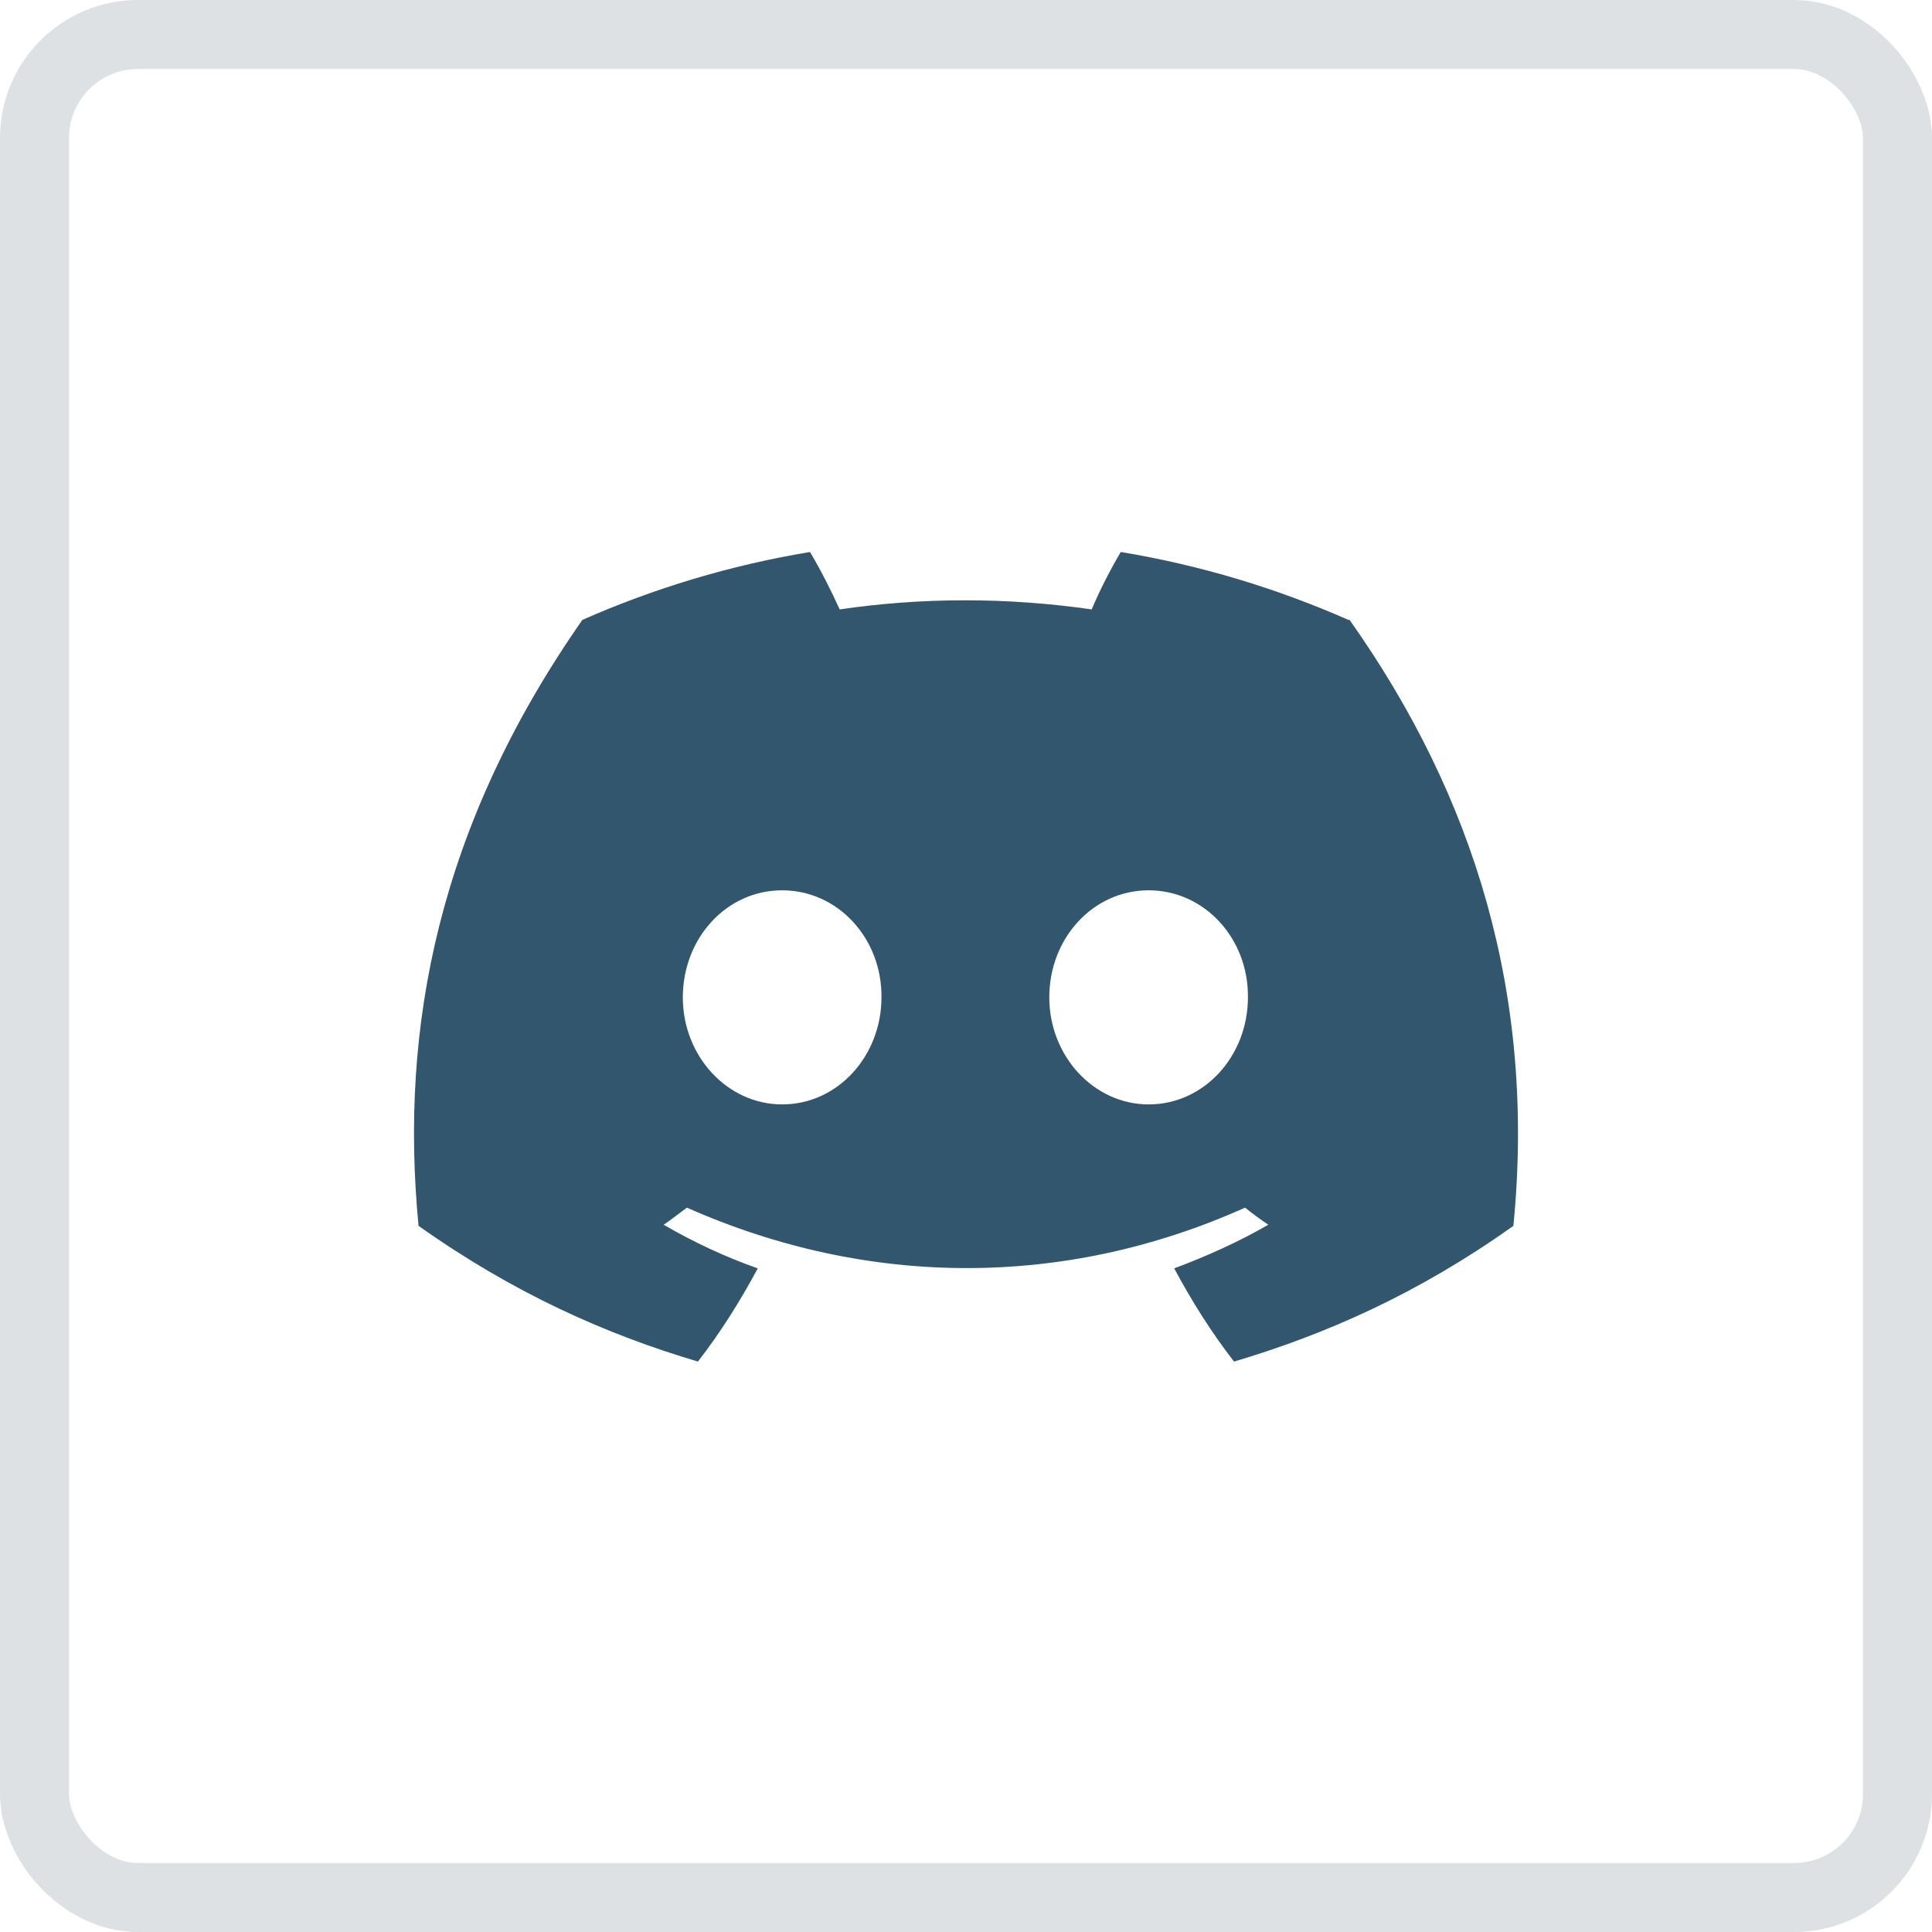 <svg width="28" height="28" viewBox="0 0 28 28" fill="none" xmlns="http://www.w3.org/2000/svg">
<path d="M19.542 8.984C18.507 8.528 17.404 8.192 16.243 8C16.1 8.24 15.931 8.568 15.822 8.832C14.593 8.656 13.372 8.656 12.169 8.832C12.051 8.568 11.883 8.24 11.739 8C10.578 8.192 9.475 8.528 8.44 8.984C6.352 11.975 5.788 14.894 6.066 17.766C7.455 18.75 8.793 19.341 10.115 19.733C10.443 19.309 10.729 18.854 10.982 18.382C10.502 18.214 10.047 17.998 9.618 17.75C9.736 17.67 9.845 17.582 9.955 17.502C12.589 18.67 15.443 18.67 18.044 17.502C18.154 17.59 18.263 17.67 18.381 17.75C17.951 17.998 17.489 18.206 17.017 18.382C17.27 18.854 17.556 19.309 17.884 19.733C19.206 19.341 20.552 18.75 21.933 17.766C22.261 14.431 21.369 11.543 19.559 8.984H19.542ZM11.335 16.006C10.544 16.006 9.896 15.31 9.896 14.454C9.896 13.599 10.527 12.903 11.335 12.903C12.143 12.903 12.783 13.599 12.775 14.454C12.775 15.302 12.143 16.006 11.335 16.006ZM16.647 16.006C15.856 16.006 15.207 15.31 15.207 14.454C15.207 13.599 15.839 12.903 16.647 12.903C17.455 12.903 18.095 13.599 18.086 14.454C18.086 15.302 17.455 16.006 16.647 16.006Z" fill="#31566D"/>
<rect x="0.5" y="0.5" width="27" height="27" rx="1.5" stroke="#DDE1E4"/>
</svg>
